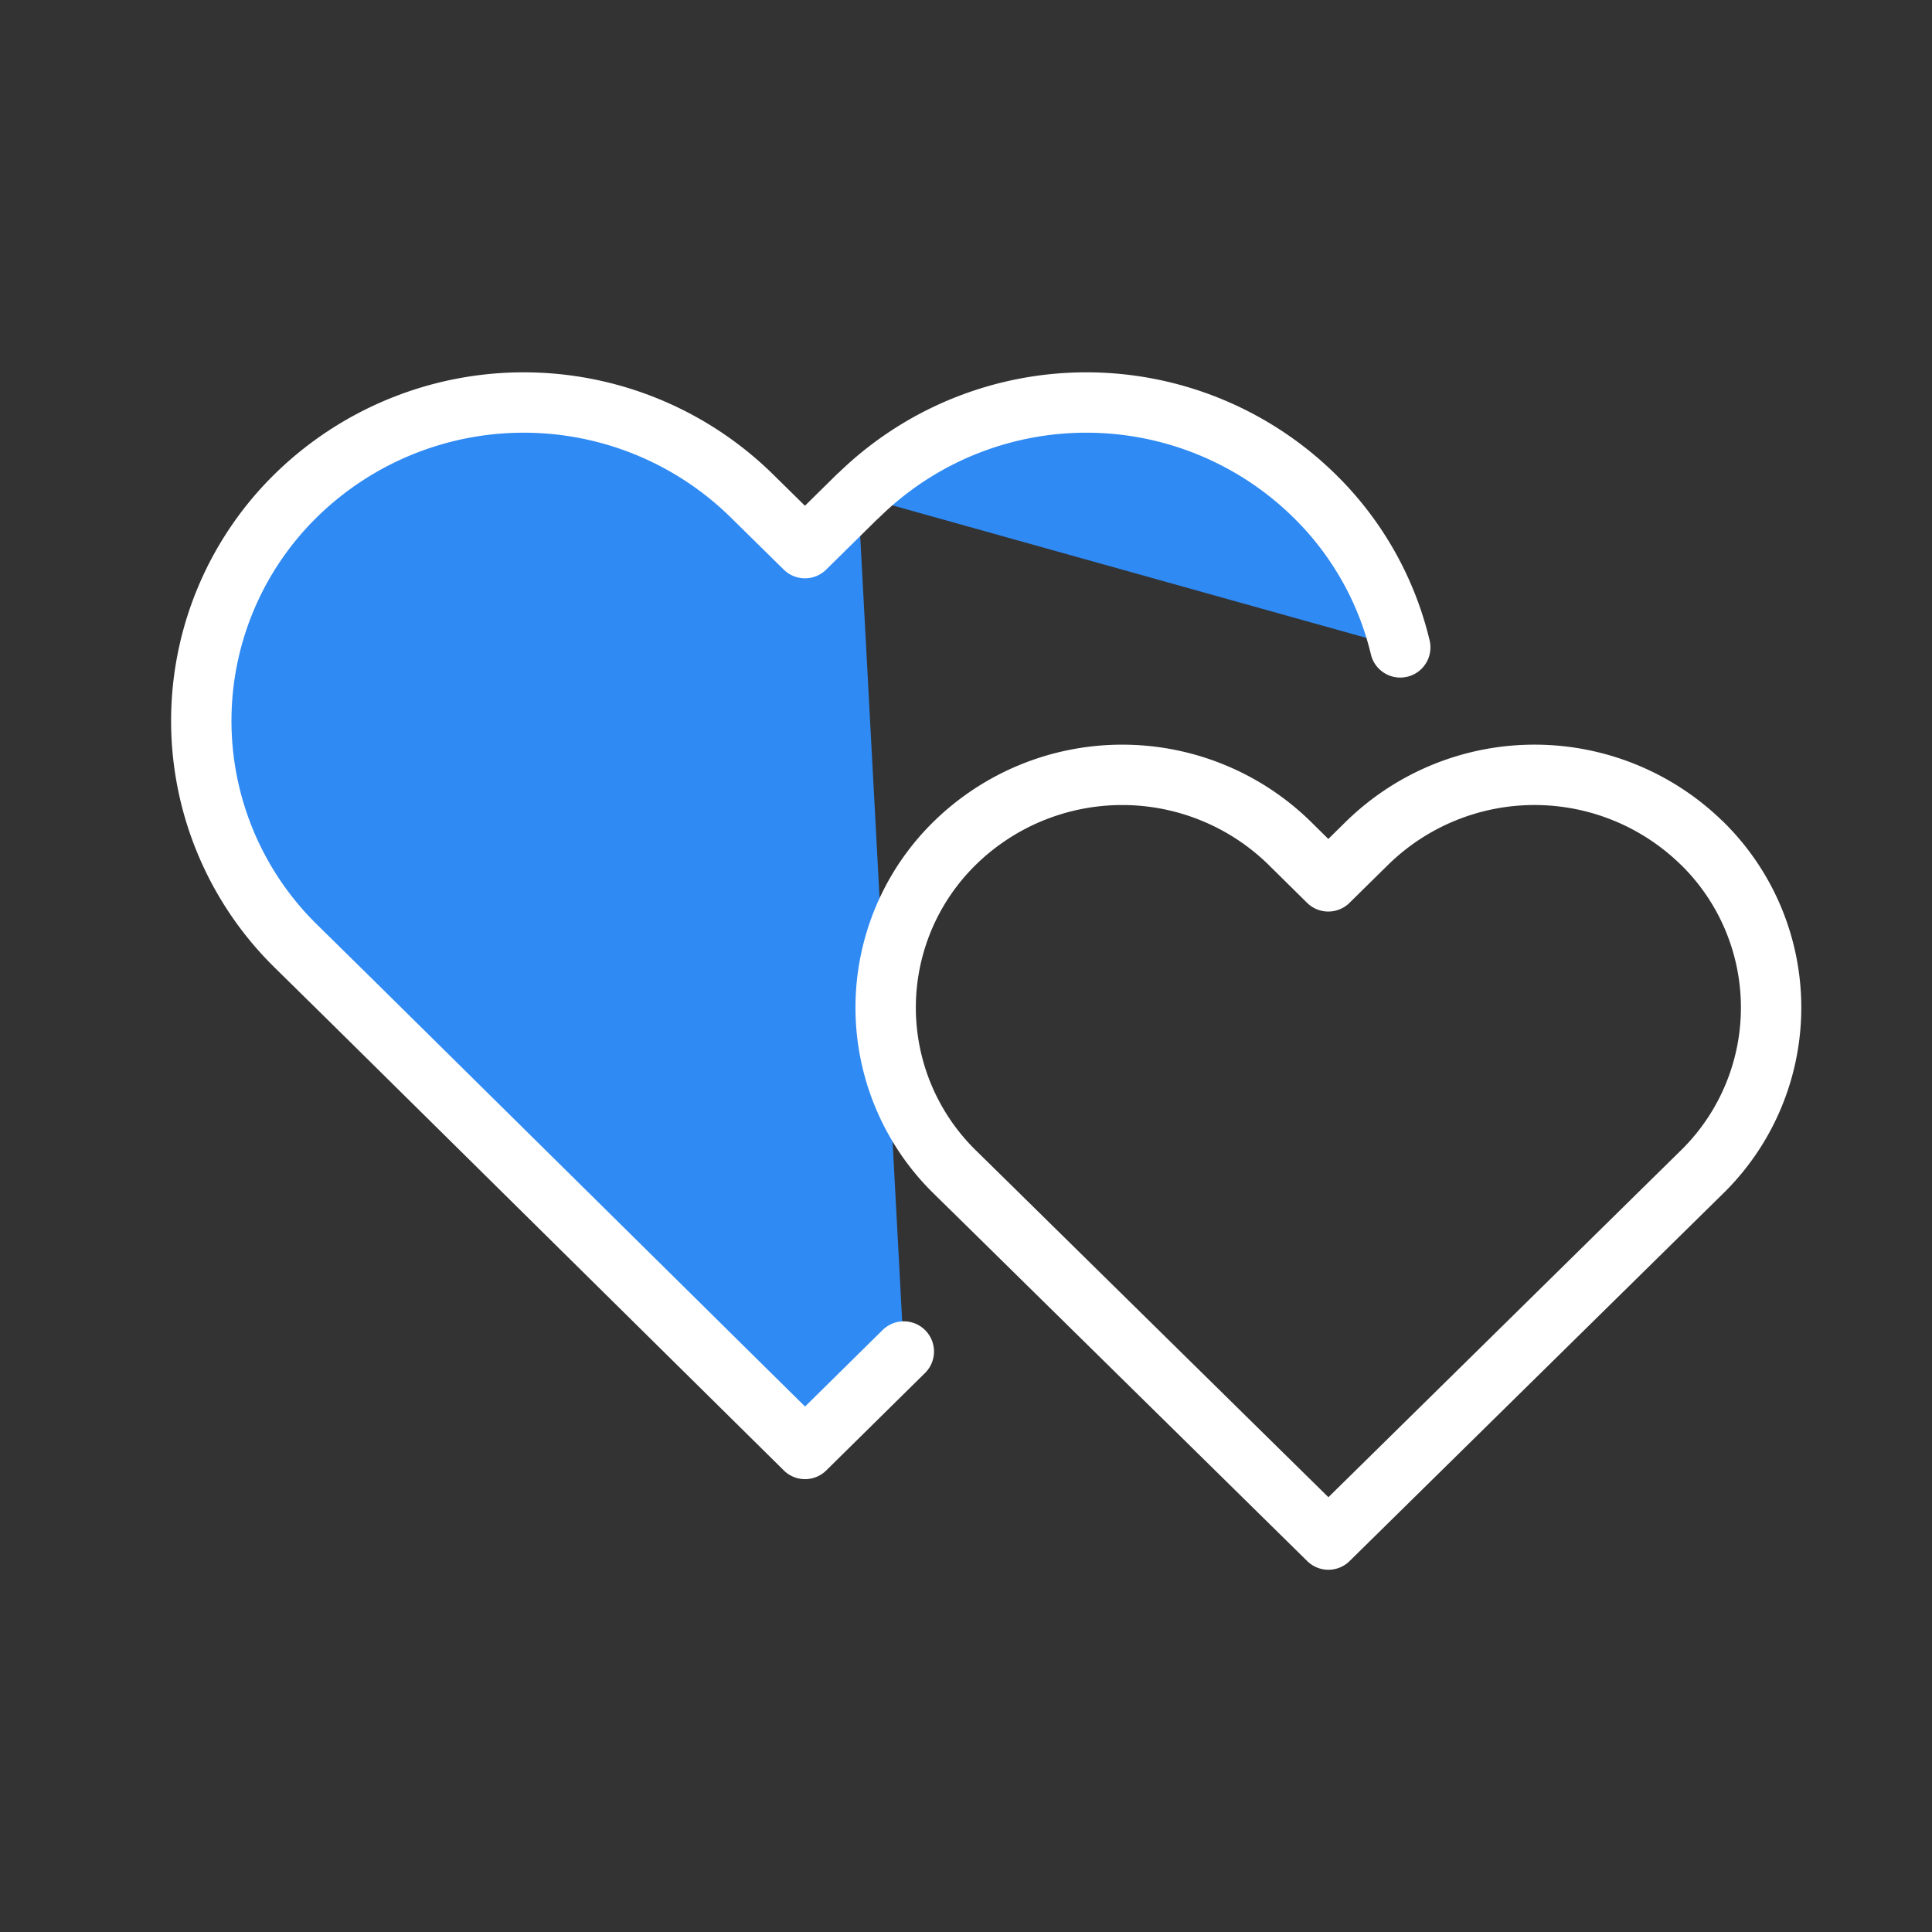<svg xmlns="http://www.w3.org/2000/svg" width="48" height="48" viewBox="0 0 48 48">
    <rect x="0" y="0" width="48" height="48" fill="#333333" stroke="none"/>
    <path style="fill:none" d="M0 0h48v48H0z"/>
    <path data-name="패스 81031" d="M30.539 6.834a7.808 7.808 0 0 0-2.033-3.666l-.1-.1a8.086 8.086 0 0 0-11.333 0m-.005 0-1.319 1.3-1.321-1.3a8.086 8.086 0 0 0-11.333 0A7.84 7.84 0 0 0 3 14.155l.1.1 1.321 1.3 11.33 11.194 2.454-2.421" transform="translate(4.25 9.25)" style="stroke:#fff;stroke-linecap:round;stroke-linejoin:round;stroke-width:1.5px;fill:#2f8af3"/>
    <path data-name="패스 34768" d="M27.344 56.12a5.945 5.945 0 0 0-8.311 0l-.968.953-.965-.953a5.946 5.946 0 0 0-8.311 0 5.717 5.717 0 0 0 0 8.177l.968.951 8.311 8.178 8.311-8.178.967-.951a5.718 5.718 0 0 0 0-8.177" transform="translate(14.936 -35.176)" style="stroke:#fff;stroke-linecap:round;stroke-linejoin:round;stroke-width:1.5px;fill:none"/>
</svg>
